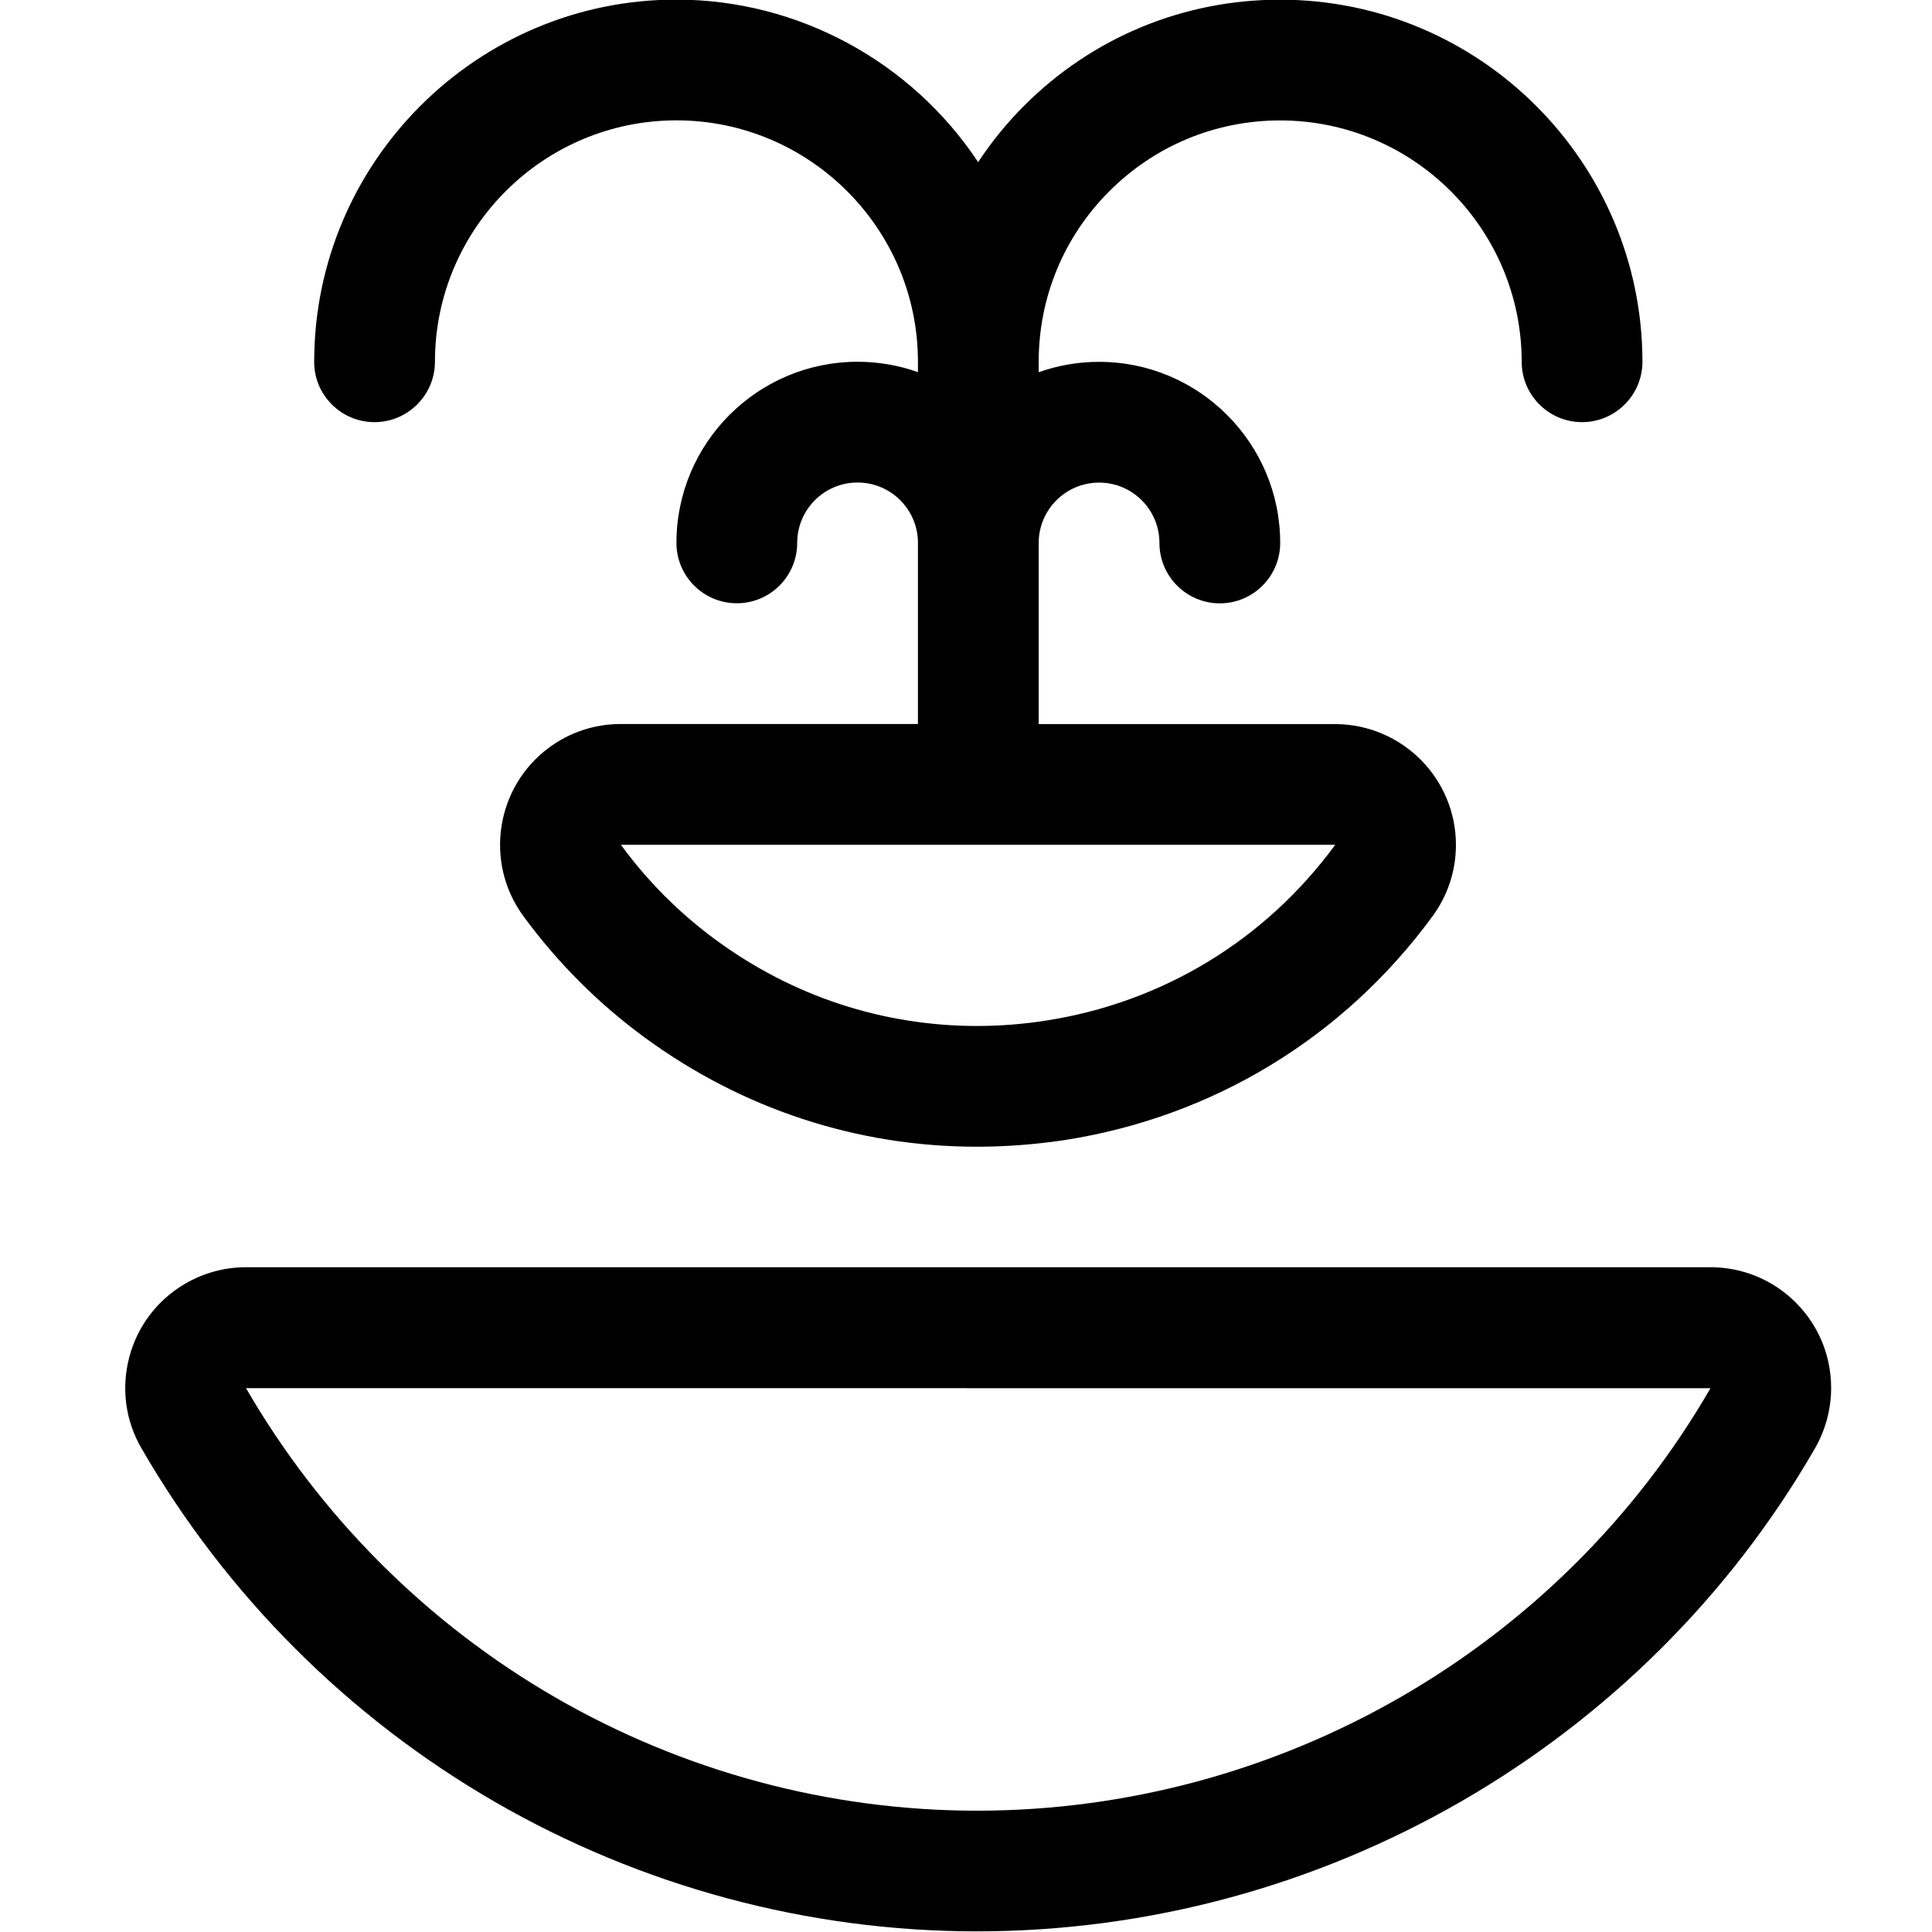 <?xml version="1.0" encoding="utf-8"?>
<!-- Generator: Adobe Illustrator 22.1.0, SVG Export Plug-In . SVG Version: 6.00 Build 0)  -->
<svg version="1.1" id="Layer_1" xmlns="http://www.w3.org/2000/svg" xmlns:xlink="http://www.w3.org/1999/xlink" x="0px" y="0px"
	 viewBox="0 0 24 24" style="enable-background:new 0 0 24 24;" xml:space="preserve">
<title>park-fonutain-1</title>
<g>
	<path d="M12.135,14.245c-1.488,0-2.914-0.469-4.124-1.355c-0.578-0.423-1.085-0.931-1.509-1.509
		c-0.489-0.666-0.345-1.606,0.321-2.096C7.08,9.096,7.384,8.996,7.702,8.994h3.701v-2.25c0-0.414-0.336-0.75-0.75-0.75
		s-0.75,0.336-0.75,0.75s-0.336,0.75-0.75,0.75s-0.75-0.336-0.75-0.75c0-1.241,1.009-2.25,2.25-2.25c0.259,0,0.511,0.044,0.75,0.129
		V4.494c0-1.653-1.346-2.998-2.999-2.999c-1.655,0-3.001,1.345-3.001,2.999c0,0.413-0.337,0.75-0.75,0.75
		c-0.201,0-0.389-0.078-0.531-0.22c-0.142-0.142-0.22-0.33-0.219-0.531c0.001-2.48,2.02-4.498,4.5-4.498
		c1.516,0.001,2.922,0.774,3.748,2.019c0.167-0.253,0.358-0.488,0.572-0.702c0.85-0.849,1.979-1.316,3.18-1.316
		c2.481,0.001,4.499,2.019,4.5,4.498c0,0.413-0.336,0.75-0.75,0.75c-0.414,0-0.75-0.336-0.75-0.75
		c-0.001-1.652-1.346-2.997-2.999-2.998c-0.802,0-1.555,0.312-2.122,0.878c-0.567,0.566-0.879,1.32-0.879,2.121v0.129
		c0.239-0.085,0.491-0.129,0.75-0.129c1.241,0,2.25,1.009,2.25,2.25c0,0.414-0.336,0.75-0.75,0.75s-0.75-0.336-0.75-0.75
		s-0.336-0.75-0.75-0.75c-0.413,0-0.75,0.336-0.75,0.75v2.25h3.688c0.831,0.005,1.5,0.682,1.495,1.509
		c-0.002,0.319-0.103,0.623-0.292,0.88c-1.105,1.507-2.731,2.495-4.579,2.78C12.858,14.217,12.494,14.245,12.135,14.245z
		 M7.713,10.494c0.332,0.455,0.731,0.854,1.185,1.186c0.951,0.697,2.071,1.065,3.239,1.065c0.283,0,0.569-0.022,0.851-0.066
		c1.452-0.224,2.73-1,3.599-2.185L7.713,10.494z"/>
	<path d="M12.134,23.992c-2.095,0-4.164-0.556-5.984-1.607c-1.821-1.052-3.339-2.57-4.391-4.391
		c-0.201-0.344-0.255-0.747-0.153-1.135c0.102-0.387,0.349-0.711,0.695-0.913c0.228-0.133,0.489-0.204,0.753-0.204h18.193
		c0.401,0,0.778,0.156,1.061,0.439c0.283,0.283,0.439,0.66,0.439,1.061c0,0.263-0.07,0.523-0.202,0.752
		C20.411,21.694,16.421,23.992,12.134,23.992z M3.056,17.244c0.922,1.594,2.251,2.923,3.844,3.843
		c1.593,0.92,3.403,1.406,5.235,1.406c3.752,0,7.244-2.011,9.113-5.248L3.056,17.244z"/>
</g>
</svg>
